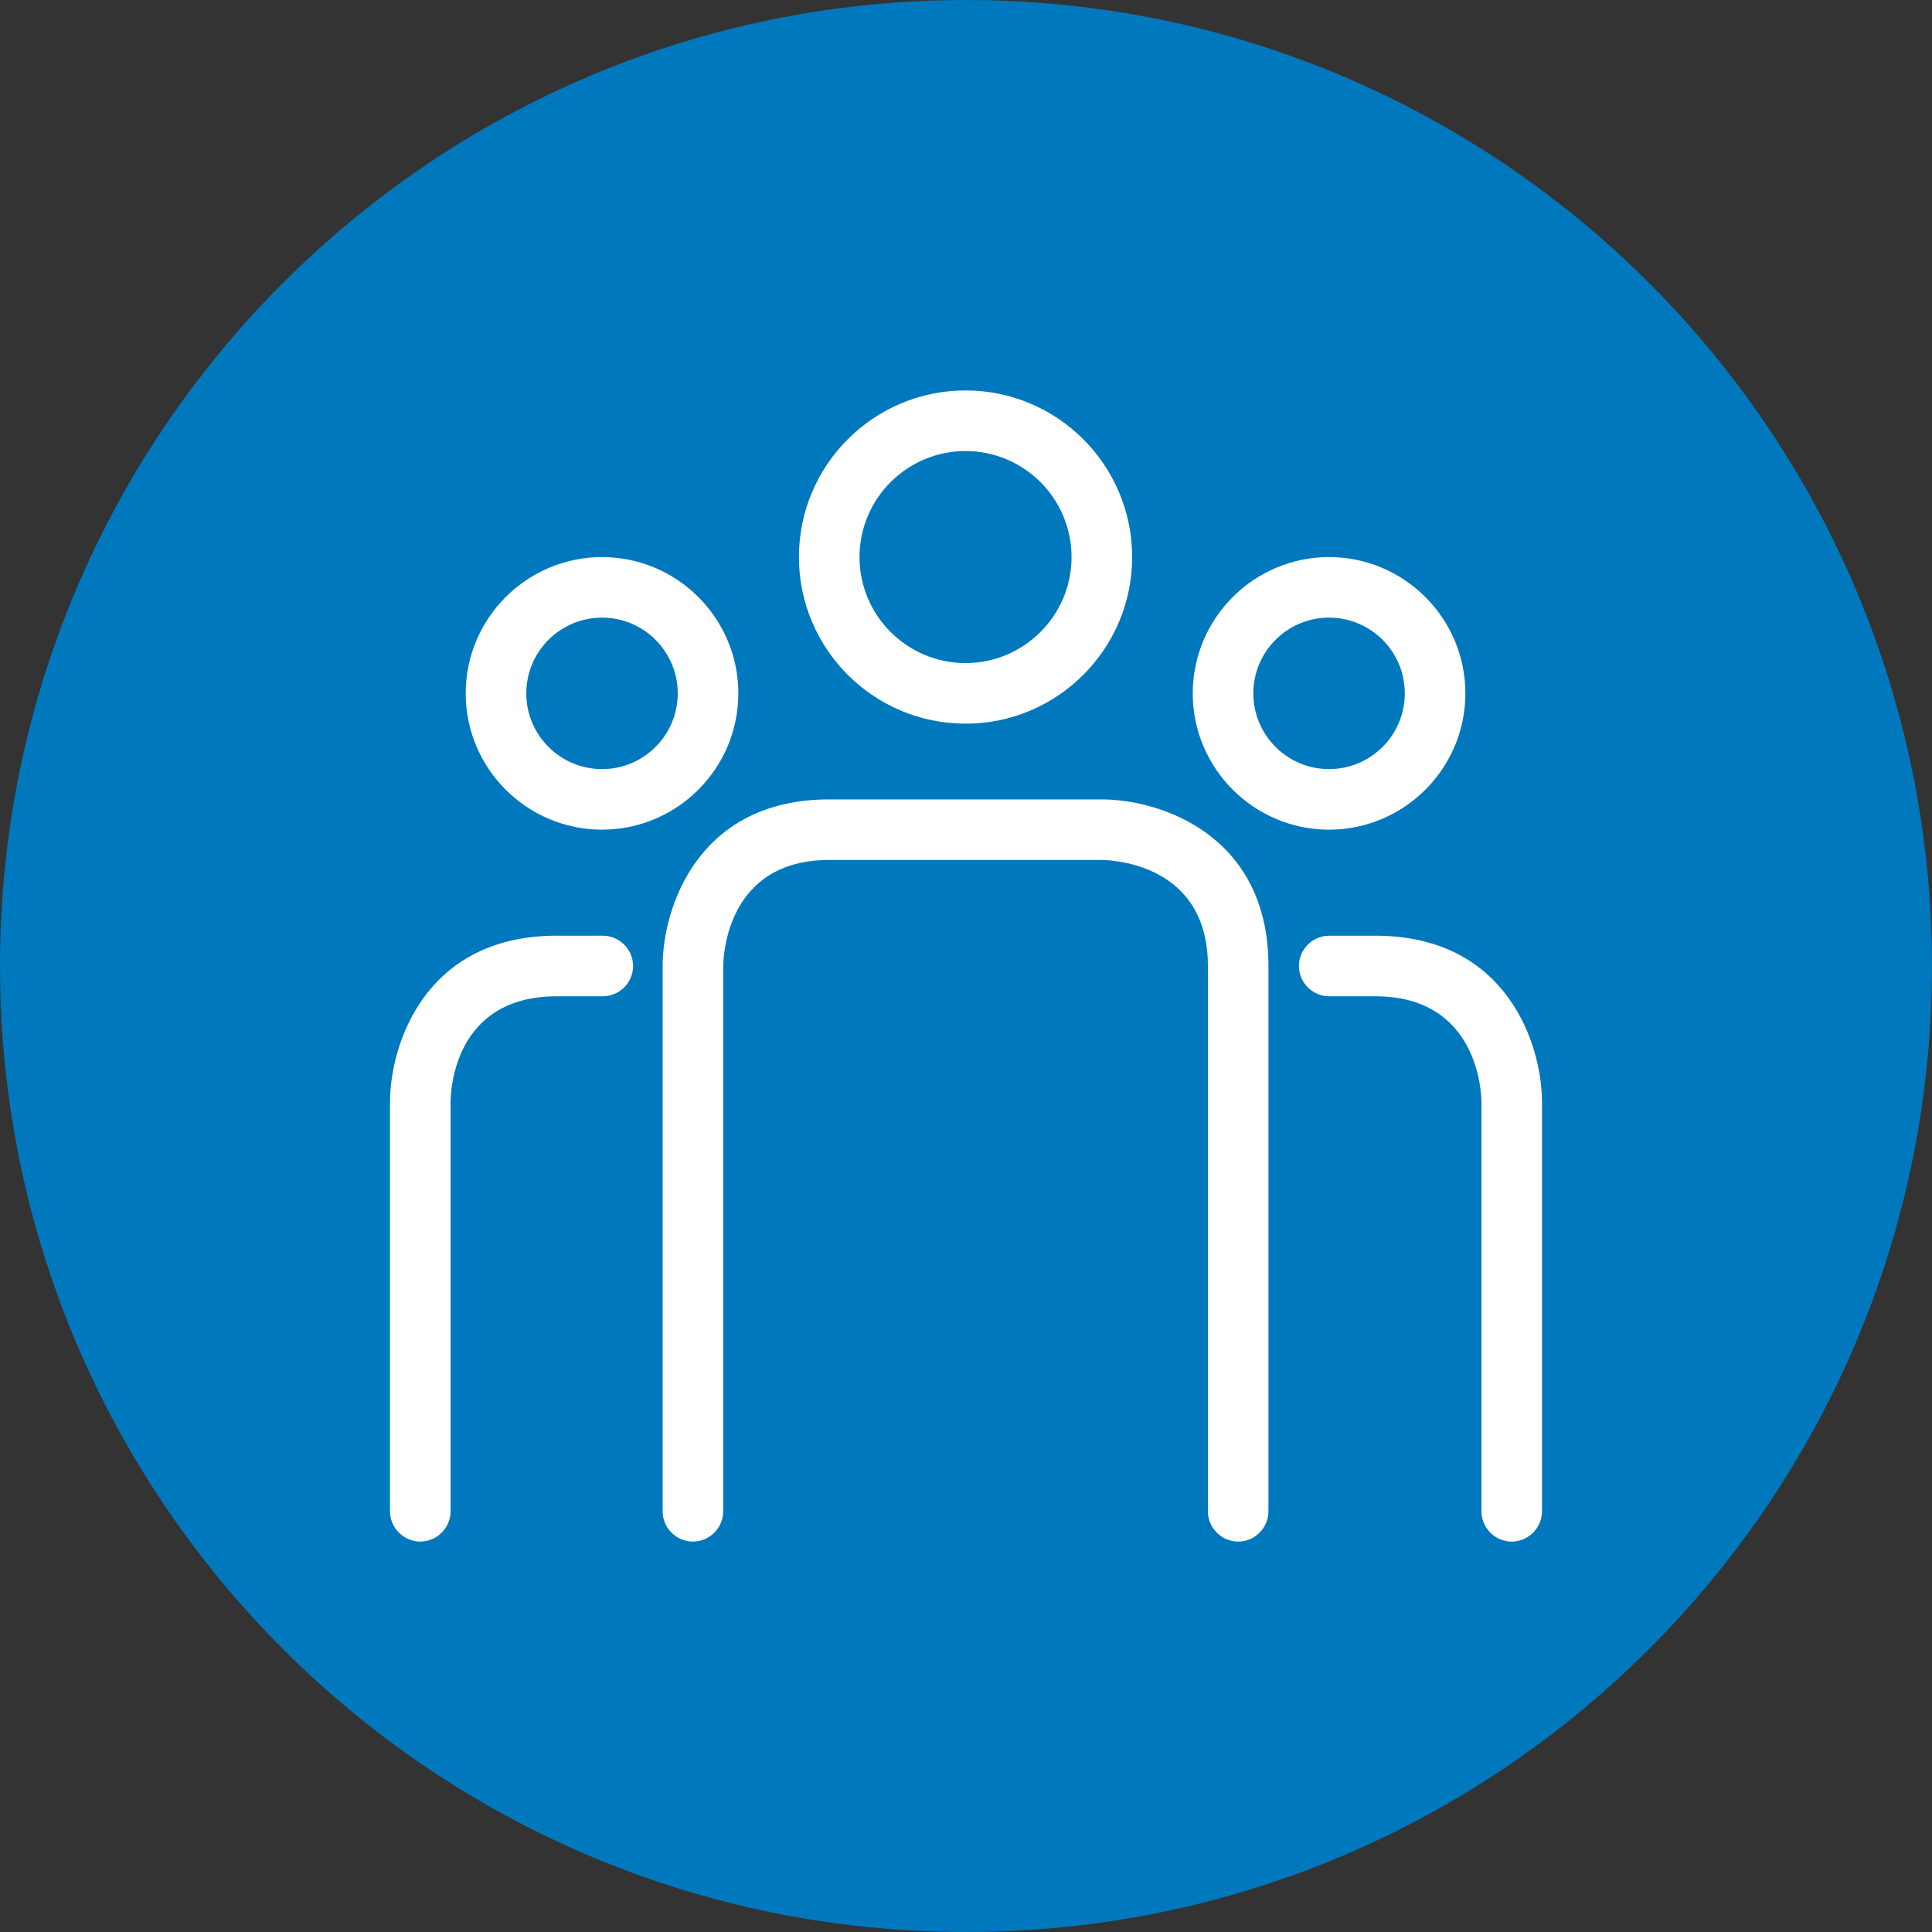 <svg width="44" height="44" viewBox="0 0 44 44" fill="none" xmlns="http://www.w3.org/2000/svg">
<rect x="0" y="0" width="44" height="44" fill="#333333" stroke="none"/>
<g clip-path="url(#clip0_1395_1171)">
<path d="M22 44C34.15 44 44 34.15 44 22C44 9.85 34.15 0 22 0C9.85 0 0 9.85 0 22C0 34.15 9.85 44 22 44Z" fill="#0078BD"/>
<path d="M30.268 18.895C28.558 18.895 27.164 17.502 27.164 15.791C27.164 14.08 28.558 12.687 30.268 12.687C31.979 12.687 33.373 14.08 33.373 15.791C33.373 17.502 31.979 18.895 30.268 18.895ZM30.268 14.066C29.317 14.066 28.544 14.839 28.544 15.791C28.544 16.743 29.317 17.516 30.268 17.516C31.221 17.516 31.993 16.743 31.993 15.791C31.993 14.839 31.221 14.066 30.268 14.066Z" fill="white"/>
<path d="M13.711 18.895C12 18.895 10.606 17.502 10.606 15.791C10.606 14.08 12 12.687 13.711 12.687C15.422 12.687 16.815 14.08 16.815 15.791C16.815 17.502 15.422 18.895 13.711 18.895ZM13.711 14.066C12.759 14.066 11.986 14.839 11.986 15.791C11.986 16.743 12.759 17.516 13.711 17.516C14.663 17.516 15.435 16.743 15.435 15.791C15.435 14.839 14.663 14.066 13.711 14.066Z" fill="white"/>
<path d="M9.572 35.108C9.192 35.108 8.882 34.797 8.882 34.418V25.104C8.882 23.794 9.675 21.31 12.676 21.31H13.728C14.108 21.31 14.418 21.621 14.418 22C14.418 22.379 14.108 22.69 13.728 22.69H12.676C10.331 22.69 10.262 24.856 10.262 25.104V34.418C10.262 34.797 9.951 35.108 9.572 35.108Z" fill="white"/>
<path d="M34.428 35.108C34.049 35.108 33.739 34.797 33.739 34.418V25.104C33.739 24.86 33.649 22.69 31.324 22.69H30.272C29.892 22.69 29.582 22.379 29.582 22C29.582 21.621 29.892 21.31 30.272 21.31H31.324C34.325 21.31 35.118 23.794 35.118 25.104V34.418C35.118 34.797 34.808 35.108 34.428 35.108Z" fill="white"/>
<path d="M21.99 16.481C19.896 16.481 18.195 14.78 18.195 12.687C18.195 10.593 19.896 8.892 21.99 8.892C24.083 8.892 25.784 10.593 25.784 12.687C25.784 14.78 24.083 16.481 21.99 16.481ZM21.99 10.272C20.658 10.272 19.575 11.355 19.575 12.687C19.575 14.018 20.658 15.101 21.99 15.101C23.321 15.101 24.404 14.018 24.404 12.687C24.404 11.355 23.321 10.272 21.99 10.272Z" fill="white"/>
<path d="M28.198 35.108C27.819 35.108 27.509 34.797 27.509 34.418V22C27.509 19.675 25.339 19.589 25.09 19.585H18.885C16.56 19.585 16.474 21.755 16.471 22.003V34.418C16.471 34.797 16.16 35.108 15.781 35.108C15.401 35.108 15.091 34.797 15.091 34.418V22C15.091 20.689 15.884 18.206 18.885 18.206H25.094C26.405 18.206 28.888 18.999 28.888 22V34.418C28.888 34.797 28.578 35.108 28.198 35.108Z" fill="white"/>
</g>
<defs>
<clipPath id="clip0_1395_1171">
<rect width="44" height="44" fill="white"/>
</clipPath>
</defs>
</svg>
